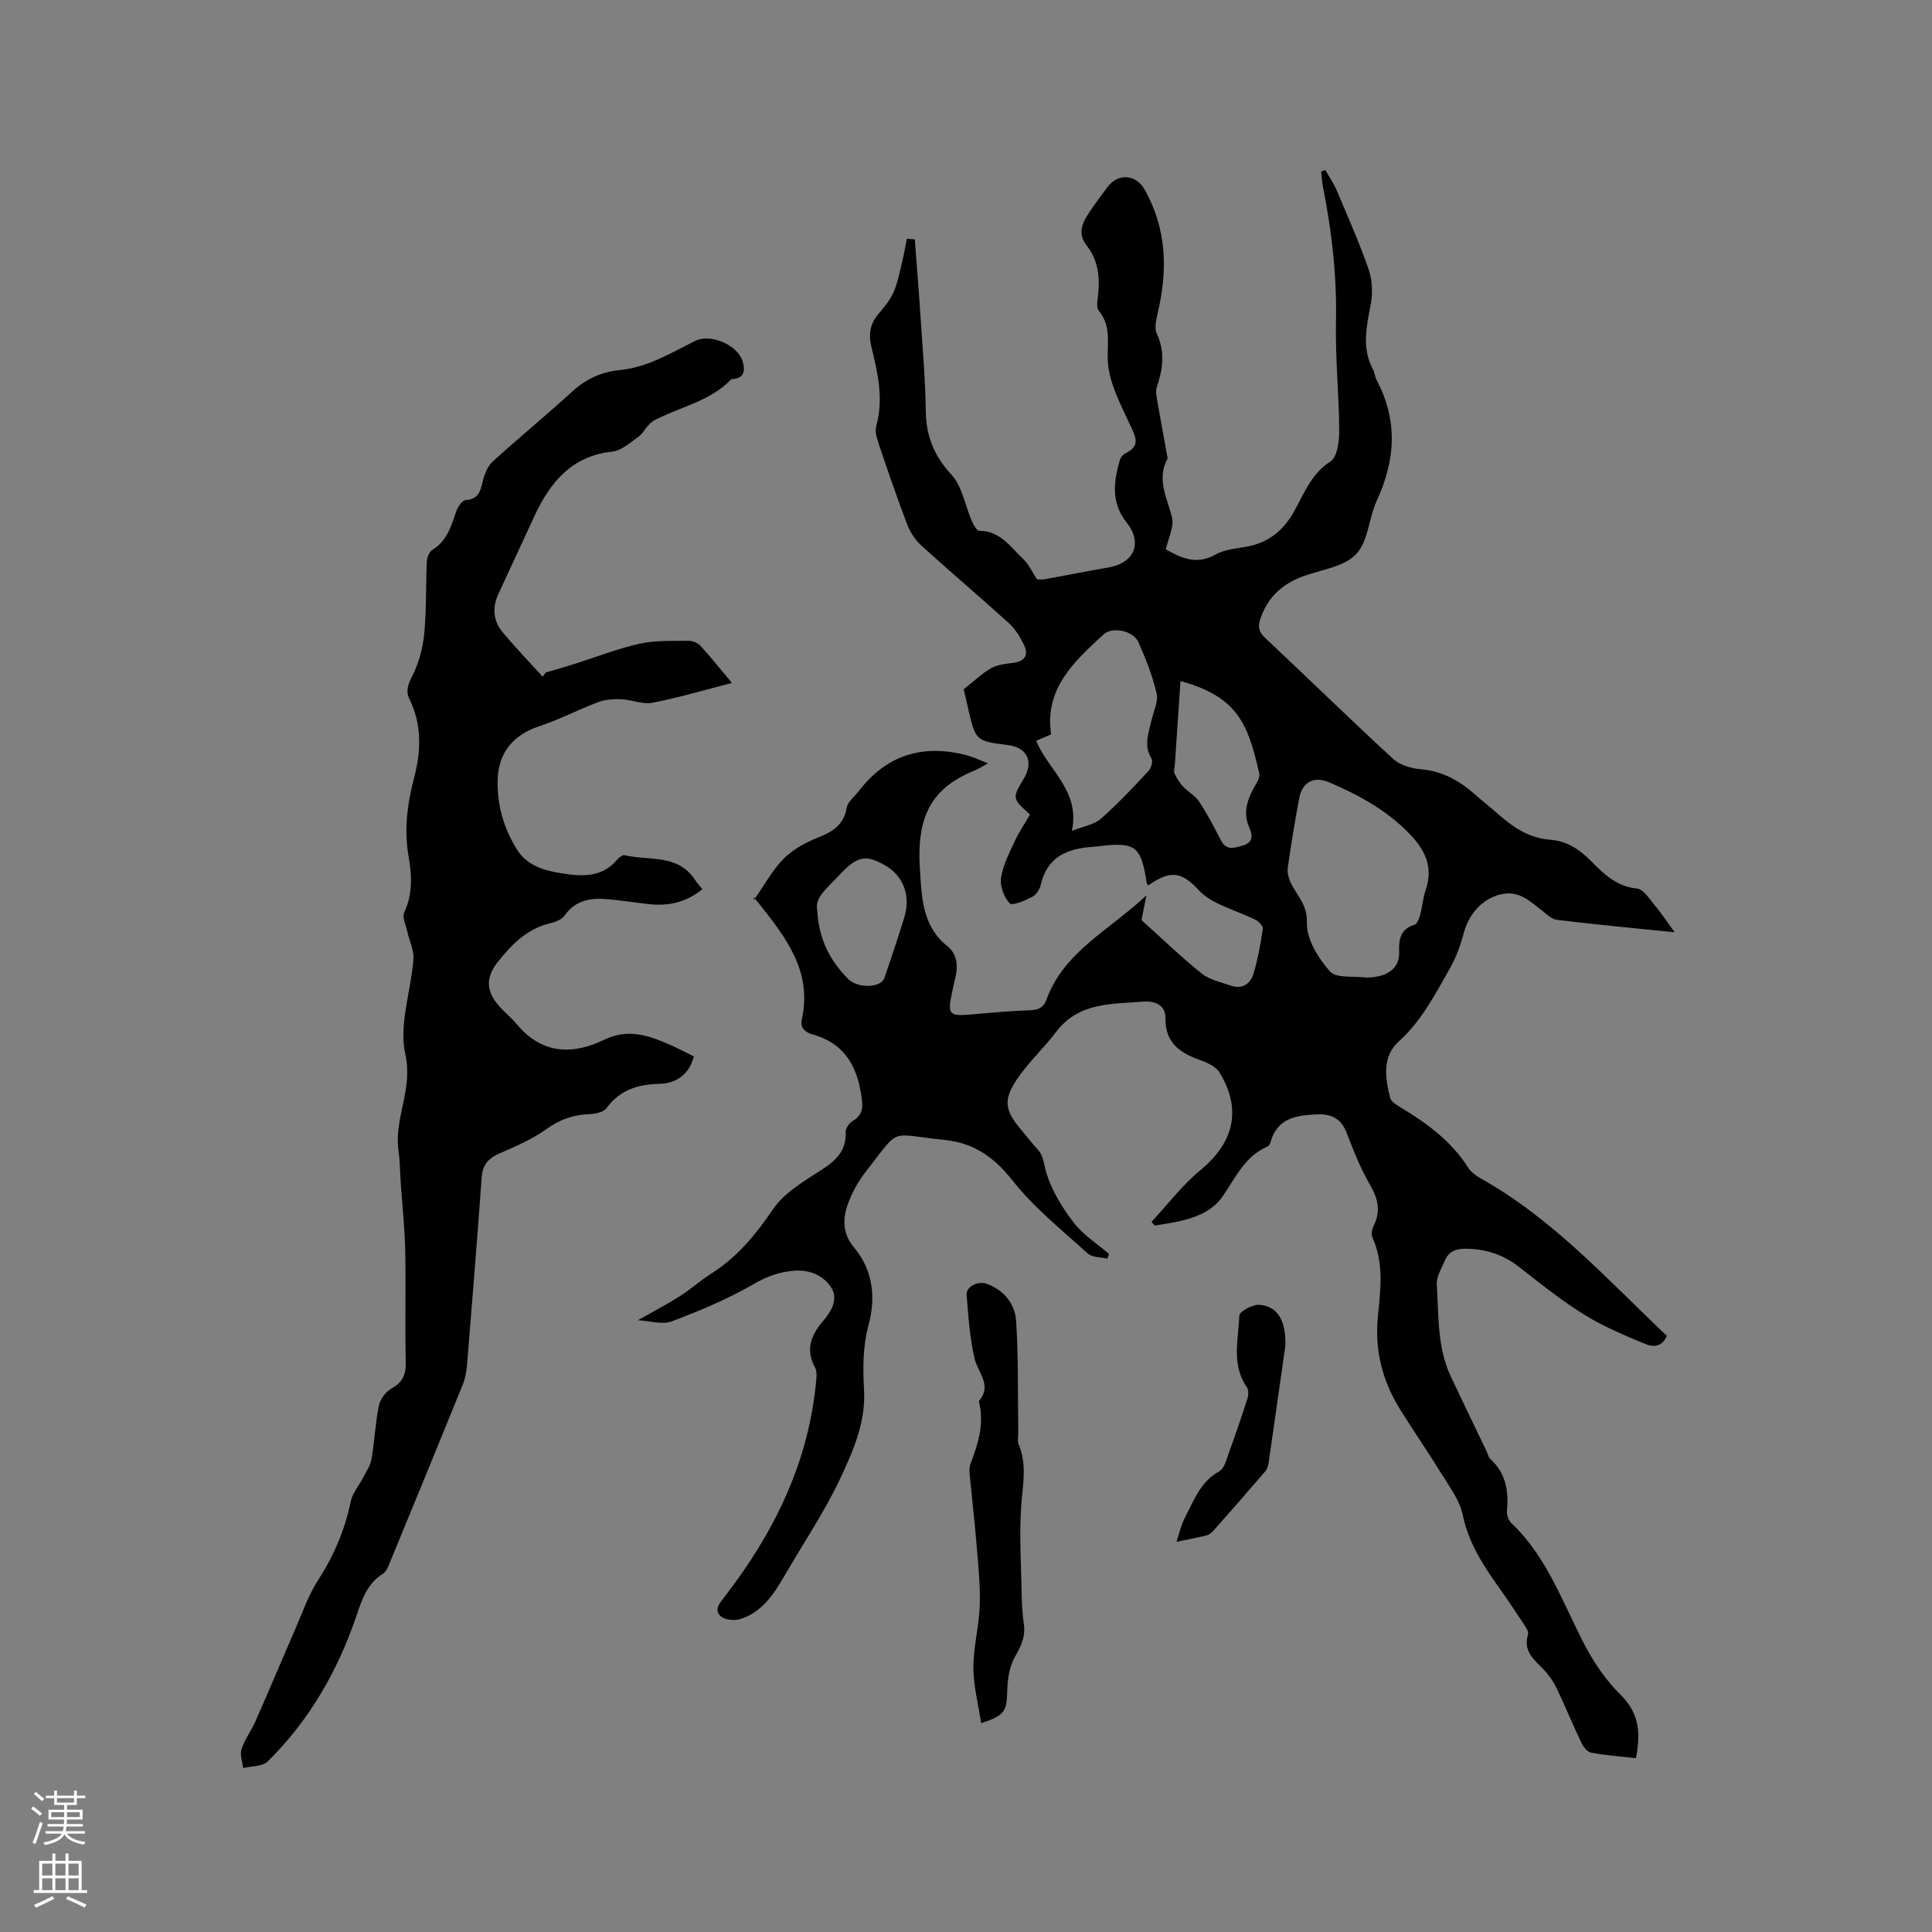 <svg enable-background="new 0 0 400 400" viewBox="0 0 400 400" xmlns="http://www.w3.org/2000/svg"><rect x="0" y="0" width="400" height="400" fill="#808080" stroke="none"/><g fill="#010000"><path d="m338.7 364.01c-3.22-.37-6.28-.58-9.27-1.14-.8-.15-1.64-1.23-2.04-2.09-1.78-3.72-3.33-7.55-5.12-11.27-.67-1.4-1.6-2.74-2.68-3.86-1.98-2.05-4.31-3.79-3.22-7.26.19-.59-.51-1.55-.96-2.24-1.69-2.57-3.39-5.13-5.18-7.63-3.27-4.58-6.21-9.21-7.4-14.92-.6-2.88-2.56-5.53-4.16-8.12-2.83-4.6-5.91-9.05-8.77-13.63-3.63-5.83-5.29-12.1-4.64-19.07.52-5.54 1.35-11.19-1.13-16.6-.29-.63-.07-1.71.28-2.4 1.54-3.06.87-5.66-.8-8.54-1.95-3.36-3.4-7.05-4.8-10.7-1.14-2.98-3.2-3.96-6.18-3.82-4.17.19-8.09.71-9.52 5.56-.12.39-.32.94-.63 1.07-4.77 2.02-6.62 6.43-9.36 10.36-3.16 4.52-8.87 5.17-14.04 6.04-.22-.26-.45-.52-.67-.79 3.35-3.59 6.36-7.59 10.12-10.69 6.93-5.73 8.63-12.5 3.98-20.2-.76-1.26-2.61-2.1-4.14-2.63-4.2-1.48-7.17-3.67-7.08-8.68.05-2.86-2.49-3.55-4.5-3.39-6.51.53-13.43.07-18.11 6.25-2.61 3.45-5.89 6.42-8.25 10.01-2.78 4.21-2.31 6.31.91 10.18 1.15 1.39 2.26 2.81 3.48 4.14 1.34 1.46 1.31 3.27 1.84 4.96 1.14 3.67 3.3 7.18 5.68 10.27 1.95 2.52 4.82 4.32 7.28 6.44-.12.33-.24.65-.36.98-1.37-.34-3.14-.24-4.06-1.08-5.38-4.89-11.18-9.53-15.63-15.19-3.8-4.83-8.07-7.71-13.92-8.31-11.93-1.22-9.05-2.78-16.32 6.46-1.67 2.12-3.07 4.63-3.91 7.18-.97 2.92-.91 5.89 1.4 8.62 3.94 4.66 4.52 10.39 3.03 15.95-1.22 4.54-1.22 8.96-.96 13.49.39 6.83-2.34 12.92-5.11 18.76-3.21 6.76-7.46 13.03-11.22 19.53-2.26 3.9-4.67 7.71-9.22 9.18-1.23.4-3.22.22-4.11-.55-1.48-1.28-.27-2.69.77-4.03 10.37-13.4 17.6-28.15 19.03-45.32.06-.71.05-1.56-.28-2.15-2.05-3.73-.83-6.74 1.71-9.7 1.68-1.96 3.19-4.53 1.59-6.94s-4.31-3.62-7.47-3.42c-3.11.2-5.73 1.16-8.53 2.77-5.36 3.09-11.15 5.53-16.95 7.72-1.95.74-4.49-.1-7.04-.23 3.37-1.91 6.11-3.33 8.7-4.98 2.23-1.42 4.21-3.23 6.45-4.64 5.39-3.41 9.24-8.06 12.82-13.34 2.3-3.4 6.34-5.78 9.93-8.09 3.06-1.97 5.29-3.98 5.13-7.92-.03-.75.72-1.83 1.42-2.25 2.51-1.52 2.13-3.44 1.71-5.94-1.02-6.06-3.83-10.28-9.93-12-1.5-.42-2.7-1.25-2.27-3.19 2.18-9.92-3.36-16.97-8.95-24-.33-.41-.69-.8-1.02-1.21-.05-.07-.02-.2.02.58 2.32-3.3 3.91-6.31 6.21-8.61 1.91-1.91 4.53-3.33 7.08-4.34 3.05-1.21 5.32-2.61 5.94-6.17.22-1.27 1.65-2.33 2.53-3.48 5.76-7.52 13.29-9.74 22.3-7.4 1.27.33 2.48.93 4.43 1.68-1.44.79-1.96 1.14-2.53 1.37-8.5 3.42-12.33 8.75-11.58 20.36.35 5.44.35 11.86 5.62 16.05 2.36 1.88 2.29 4.59 1.56 7.3-.19.71-.31 1.45-.47 2.17-1.06 4.79-.72 5.16 4.11 4.73 4.01-.36 8.03-.73 12.05-.86 1.75-.05 2.76-.62 3.34-2.21 3.64-9.96 13-14.33 20.69-21.57-.48 2.4-.78 3.92-1.02 5.12 4.23 3.8 8.18 7.62 12.46 11.05 1.63 1.31 3.97 1.79 6.03 2.51 2.38.83 4.08-.37 4.71-2.49.91-3.02 1.46-6.16 1.92-9.29.08-.55-.88-1.55-1.57-1.88-2.58-1.23-5.3-2.16-7.87-3.4-1.38-.67-2.76-1.57-3.8-2.69-3.61-3.9-5.88-4.18-10.48-1-.11-.14-.28-.27-.31-.42-1.14-7.7-2.32-8.62-9.88-7.69-.42.05-.84.09-1.27.12-5.22.35-9.43 2.01-10.77 7.81-.22.95-.93 2.12-1.75 2.54-1.5.77-4.17 1.93-4.7 1.36-1.19-1.26-2.05-3.58-1.8-5.28.4-2.64 1.73-5.18 2.88-7.66.88-1.9 2.09-3.65 3.13-5.44-3.72-3.36-3.72-3.36-1.29-7.45 2.09-3.53.72-6.42-3.29-6.94-6.68-.86-6.68-.86-8.25-7.62-.33-1.43-.66-2.87-.9-3.93 2.04-1.61 3.7-3.22 5.65-4.35 1.28-.74 2.95-.93 4.48-1.11 2.61-.31 3.4-1.67 2.26-3.91-.79-1.57-1.76-3.17-3.05-4.33-5.97-5.41-12.12-10.62-18.09-16.04-1.26-1.15-2.33-2.74-2.94-4.34-2.11-5.54-4.03-11.15-5.92-16.77-.39-1.16-.81-2.58-.5-3.68 1.56-5.57.32-10.95-.99-16.28-.68-2.76-.28-4.91 1.53-7.01 1.17-1.36 2.35-2.82 3.06-4.44.85-1.95 1.24-4.1 1.75-6.18.39-1.6.66-3.23.99-4.84.55.04 1.09.09 1.64.13.4 5.4.85 10.81 1.2 16.21.42 6.43.99 12.85 1.07 19.29.07 5.22 1.7 9.31 5.33 13.23 2.22 2.4 2.78 6.32 4.18 9.52.35.81 1.05 2.09 1.6 2.09 4.39.01 6.49 3.44 9.16 5.94 1.07 1.01 1.7 2.49 2.75 4.1.2 0 .93.11 1.62-.02 4.37-.78 8.71-1.67 13.09-2.41 5.43-.91 7.24-5.08 3.85-9.33-3.26-4.08-2.7-8.48-1.38-12.98.16-.54.68-1.13 1.19-1.38 3.08-1.47 2.1-3.29.99-5.69-1.93-4.19-4.3-8.55-4.66-12.99-.3-3.74.88-7.43-1.9-10.81-.63-.76-.2-2.48-.09-3.74.31-3.49-.14-6.84-2.33-9.63-2.12-2.69-.96-4.91.56-7.16 1.18-1.75 2.45-3.45 3.72-5.14 2.15-2.85 5.85-2.55 7.6.53 4.62 8.14 4.84 16.71 2.75 25.57-.33 1.41-.74 3.17-.19 4.34 1.76 3.78 1.24 7.36-.01 11.06-.25.74-.1 1.66.04 2.46.69 4.02 1.44 8.02 2.16 12.03.02.1.05.23.01.31-2.28 4.26-.11 8.04.93 12.09.51 1.98-.78 4.42-1.27 6.7 3.27 1.83 6.41 3.26 10.3 1.06 1.94-1.1 4.46-1.25 6.74-1.69 4.38-.86 7.39-3.42 9.52-7.24 2.08-3.73 3.53-7.76 7.53-10.35 1.42-.92 1.83-4.19 1.81-6.39-.04-7.52-.83-15.04-.67-22.54.2-9.4-.85-18.6-2.67-27.77-.21-1.08-.27-2.19-.4-3.29.28-.12.56-.24.85-.35.79 1.39 1.73 2.72 2.35 4.18 2.3 5.44 4.71 10.85 6.64 16.43.77 2.23.86 4.94.42 7.27-.86 4.53-1.89 8.92.42 13.31.39.74.45 1.65.84 2.39 4.38 8.28 3.88 16.48.02 24.82-1.68 3.63-1.76 8.44-4.27 11.12-2.41 2.57-6.97 3.2-10.66 4.48-4.5 1.56-7.65 4.34-9.19 8.93-.53 1.58-.4 2.64.91 3.88 8.89 8.35 17.61 16.87 26.58 25.13 1.4 1.29 3.74 1.96 5.71 2.13 4.36.38 7.85 2.26 11.03 5.05 1.67 1.47 3.42 2.85 5.09 4.32 3.08 2.7 6.4 4.91 10.62 5.22 3.48.25 6.07 1.96 8.47 4.38 2.66 2.68 5.32 5.32 9.57 5.74 1.35.13 2.61 2.21 3.73 3.54 1.33 1.58 2.47 3.33 4.06 5.51-8.63-.88-16.52-1.61-24.38-2.58-1.2-.15-2.31-1.34-3.37-2.16-2.27-1.74-4.38-3.73-7.62-3.23-4.02.62-7.17 3.86-8.29 8.1-.66 2.5-1.56 5.02-2.83 7.26-3.06 5.4-5.89 10.93-10.66 15.25-3.45 3.13-2.78 7.57-1.75 11.66.21.82 1.41 1.51 2.29 2.04 5.39 3.25 10.38 6.91 13.84 12.36.59.93 1.62 1.71 2.61 2.26 14.95 8.34 26.25 20.97 38.54 32.59-.88 2.04-2.44 2.47-4.28 1.75-2.65-1.04-5.26-2.2-7.83-3.42-6.84-3.24-12.63-8.04-18.55-12.65-3.27-2.54-7.03-3.75-11.25-3.71-1.95.02-3.29.68-4.02 2.39-.7 1.64-1.81 3.4-1.7 5.04.43 6.38.05 12.94 2.88 18.96 2.43 5.18 4.93 10.32 7.4 15.48.27.57.41 1.3.84 1.69 3.19 2.92 3.79 6.6 3.41 10.67-.08.83.3 1.99.89 2.55 7.39 6.99 10.61 16.43 15.14 25.13 1.98 3.8 4.51 7.51 7.55 10.49 3.89 3.88 4.1 8.04 3.12 13.07zm-56.07-161.63c4.57.08 7.17-1.91 7.05-5.25-.1-2.66.23-4.74 3.17-5.67.56-.18.97-1.27 1.17-2.01.47-1.73.59-3.57 1.17-5.26 1.59-4.63-.14-8.19-3.27-11.46-4.71-4.93-10.54-8.1-16.7-10.75-3.15-1.35-5.6-.09-6.23 3.27-.9 4.78-1.69 9.59-2.37 14.41-.14 1.03.19 2.26.66 3.22 1.29 2.61 3.41 4.4 3.3 8.15-.1 3.38 2.34 7.36 4.77 10.09 1.33 1.49 4.97.92 7.56 1.28.12-.01.22-.02-.28-.02zm-60.71-30.34c2.46-.99 4.63-1.32 6.02-2.54 3.49-3.06 6.67-6.48 9.85-9.88.54-.58.95-2.01.62-2.55-1.68-2.73-.6-5.32.01-7.98.43-1.85 1.43-3.87 1.04-5.55-.85-3.64-2.25-7.2-3.79-10.63-1.04-2.33-5.38-3.24-7.21-1.55-6.01 5.58-12.25 11.12-10.84 20.69-1.02.43-2.06.88-3.09 1.32 2.5 6.15 9.16 10.3 7.39 18.67zm22.49-31.04c-.4 5.9-.78 11.6-1.17 17.3-.04.63-.29 1.37-.05 1.88.44.97 1.06 1.92 1.79 2.7 1.02 1.1 2.49 1.86 3.29 3.08 1.68 2.56 3.11 5.29 4.51 8.02 1.18 2.31 2.99 1.51 4.65 1.03 1.91-.55 1.98-2.02 1.27-3.56-1.39-3.03-.54-5.76.97-8.46.49-.89 1.24-2.01 1.05-2.84-2.33-10.25-4.41-15.86-16.31-19.15zm-75.22 47.34c.34 6.36 2.79 10.63 6.32 14.26 2.09 2.15 6.87 1.93 7.57-.08 1.44-4.14 2.81-8.31 4.12-12.49 1.43-4.55-.16-8.74-4.02-10.91-4.1-2.31-5.82-1.88-9.84 2.51-2.05 2.23-4.67 4.19-4.15 6.71z"/><path d="m151.54 141.4c-5.8 1.48-11.09 3.07-16.48 4.1-2.03.39-4.29-.64-6.46-.73-1.57-.07-3.26.04-4.71.58-4.13 1.55-8.07 3.63-12.25 5.01-5.2 1.72-8.36 5.31-8.59 10.75-.23 5.35 1.21 10.32 4 14.81 2.06 3.32 5.72 4.34 9.27 4.9 4.09.65 8.31.92 11.44-2.82.38-.45 1.12-1.04 1.55-.94 5.04 1.2 11.07-.34 14.61 5.15.39.61.91 1.14 1.5 1.87-3.29 2.74-6.98 3.55-11.03 3.11-2.73-.3-5.46-.72-8.2-.99-3.61-.36-6.93-.02-9.3 3.35-.59.84-1.91 1.35-3 1.6-4.75 1.12-7.93 4.38-10.78 7.95-2.75 3.44-2.45 6.4.57 9.58 1.09 1.15 2.33 2.18 3.34 3.4 5.14 6.18 11.5 6.38 18.07 3.19 4.97-2.41 9.24-.88 13.65 1.05 1.61.71 3.16 1.54 4.91 2.4-.89 3.54-3.44 5.59-7.16 5.68-4.49.11-8.18 1.27-10.96 5.07-.63.86-2.4 1.16-3.67 1.21-3.28.14-6.02 1.14-8.75 3.1-2.93 2.1-6.35 3.57-9.69 5.02-2.31 1-3.5 2.35-3.69 4.93-.93 12.9-1.97 25.78-3.02 38.67-.12 1.45-.37 2.96-.91 4.3-4.97 12.26-10.01 24.49-15.05 36.72-.35.86-.74 1.94-1.44 2.38-3.24 2.02-4.35 5.28-5.47 8.61-3.87 11.46-9.77 21.75-18.41 30.28-1.09 1.07-3.37.94-5.1 1.37-.14-1.32-.7-2.79-.32-3.94.68-2.03 2.04-3.83 2.91-5.81 2.77-6.28 5.42-12.62 8.17-18.92 1.51-3.46 2.75-7.12 4.78-10.26 3.27-5.06 5.54-10.39 6.75-16.28.36-1.74 1.7-3.26 2.55-4.91.65-1.27 1.52-2.52 1.75-3.87.63-3.65.78-7.39 1.51-11.01.27-1.33 1.38-2.89 2.56-3.54 2.38-1.31 3.09-2.94 3.02-5.59-.19-7.63.05-15.27-.11-22.9-.09-4.65-.6-9.28-.92-13.92-.16-2.33-.16-4.67-.48-6.98-.93-6.65 3.05-12.64 1.42-19.83-1.39-6.11 1.18-13.09 1.68-19.71.14-1.88-.86-3.83-1.28-5.76-.29-1.31-1.09-2.92-.63-3.91 1.76-3.79 1.61-7.62.92-11.5-.99-5.56-.29-10.98 1.11-16.33 1.46-5.58 1.66-11.02-.94-16.34-.88-1.79-.23-3.17.64-4.92 1.31-2.65 2.14-5.71 2.42-8.66.47-4.93.3-9.92.52-14.87.04-.85.49-2.04 1.15-2.44 3-1.84 3.88-4.84 4.91-7.87.32-.96 1.23-2.39 1.94-2.44 2.9-.17 3.15-2.13 3.68-4.24.34-1.36 1-2.88 2-3.79 5.4-4.89 11.03-9.52 16.4-14.43 2.87-2.62 6.08-4.1 9.89-4.47 5.75-.56 10.57-3.54 15.58-6.03 3.2-1.59 8.85.82 9.85 4.25.53 1.81.42 3.44-2.06 3.64-.11.01-.25 0-.31.06-4.27 4.47-10.38 5.66-15.62 8.32-1.96.99-2.3 2.66-3.68 3.64-1.67 1.19-3.46 2.8-5.33 3-8.38.91-12.81 6.3-16.06 13.24-2.51 5.36-4.95 10.76-7.47 16.12-1.35 2.88-1.16 5.64.83 8.03 2.64 3.17 5.51 6.14 8.29 9.2.22-.29.44-.57.66-.86 1.89-.56 3.79-1.1 5.67-1.69 4.58-1.44 9.09-3.22 13.76-4.27 3.25-.73 6.73-.55 10.11-.6.83-.01 1.91.42 2.47 1.03 2.16 2.37 4.13 4.85 6.52 7.7z"/><path d="m203.14 356.77c-.59-3.95-1.61-7.75-1.61-11.56-.01-4.28 1.19-8.56 1.32-12.85.13-4.2-.33-8.43-.67-12.64-.4-4.85-.97-9.69-1.43-14.54-.07-.71-.05-1.51.2-2.17 1.58-4.09 2.84-8.2 1.77-12.66-.02-.1-.07-.25-.02-.31 2.78-3.29-.26-5.83-.93-8.76-.98-4.3-1.29-8.76-1.64-13.18-.14-1.77 2.37-2.99 4.32-2.25 3.51 1.34 5.71 4.19 5.93 7.65.49 7.66.33 15.36.44 23.04.01.84-.22 1.78.08 2.49 1.79 4.23.82 8.46.53 12.8-.42 6.08-.01 12.22.1 18.33.04 2.01.15 4.03.44 6.02.38 2.57-.49 4.53-1.8 6.76-1.2 2.04-1.57 4.78-1.64 7.23-.11 4.14-.46 4.95-5.39 6.6z"/><path d="m266.11 278.69c-1.15 8.04-2.28 16.09-3.45 24.13-.09.61-.28 1.31-.67 1.77-3.51 4.09-7.07 8.15-10.64 12.19-.41.46-.96.96-1.53 1.1-2.06.52-4.15.9-6.23 1.33.57-1.7.94-3.51 1.77-5.07 1.84-3.5 3.15-7.35 7.05-9.5 1.12-.62 1.56-2.64 2.1-4.1 1.34-3.66 2.6-7.36 3.78-11.07.22-.68.24-1.73-.14-2.26-3.26-4.66-1.74-9.87-1.56-14.84.03-.84 2.71-2.31 4.09-2.22 3.87.24 5.61 3.3 5.43 8.54z"/></g><path d="m6.44 374.46.42-.45c.65.47 1.27.95 1.85 1.44l-.45.49c-.65-.56-1.25-1.06-1.82-1.48m.93 7.33-.63-.26c.55-1.36 1.05-2.8 1.52-4.33.19.1.38.19.59.27-.46 1.29-.95 2.73-1.48 4.32m-.38-10.38.44-.42c.43.34 1.01.82 1.74 1.44l-.49.49c-.53-.51-1.09-1.01-1.69-1.51m2.5.35h1.72v-1.04h.59v1.04h3.52v-1.04h.59v1.04h1.75v.53h-1.75v1.42h-2.03v.97h3.22v2.03h-3.24c0 .35-.01.66-.03.93h3.32v.53h-3.37c-.03.27-.08.58-.15.94h3.96v.53h-3.71c.67.92 1.93 1.48 3.79 1.68-.13.24-.23.44-.29.59-2.13-.38-3.48-1.08-4.04-2.12-.43.97-1.77 1.72-4.03 2.23-.09-.19-.2-.37-.33-.55 2.1-.42 3.37-1.03 3.81-1.83h-3.36v-.53h3.58c.08-.29.13-.61.16-.94h-3.33v-.53h3.39c.02-.27.04-.58.04-.93h-3.23v-2.03h3.25v-.97h-2.07v-1.42h-1.73zm1.12 3.44v1h2.65c.01-.3.02-.44.01-.4v-.25-.35zm1.19-2h3.52v-.91h-3.52zm4.71 2h-2.63v.59c0 .15-.01.28-.01.4h2.64z" fill="#fbfafc"/><path d="m13.56 383.74h.63v1.52h2.72v6.07h1.13v.6h-11.06v-.6h1.13v-6.07h2.73v-1.52h.63v1.52h2.1v-1.52zm-2.69 8.83.38.56c-1.24.63-2.53 1.25-3.85 1.85-.1-.21-.21-.42-.34-.63 1.36-.55 2.63-1.15 3.81-1.78m-2.13-4.27h2.1v-2.45h-2.1zm0 3.04h2.1v-2.46h-2.1zm2.72-3.04h2.1v-2.45h-2.1zm0 3.04h2.1v-2.46h-2.1zm6.07 3.6c-1.41-.71-2.7-1.3-3.86-1.78l.35-.56c1.45.62 2.75 1.19 3.88 1.72zm-1.25-9.09h-2.1v2.45h2.1zm-2.09 5.49h2.1v-2.46h-2.1z" fill="#fbfafc"/></svg>